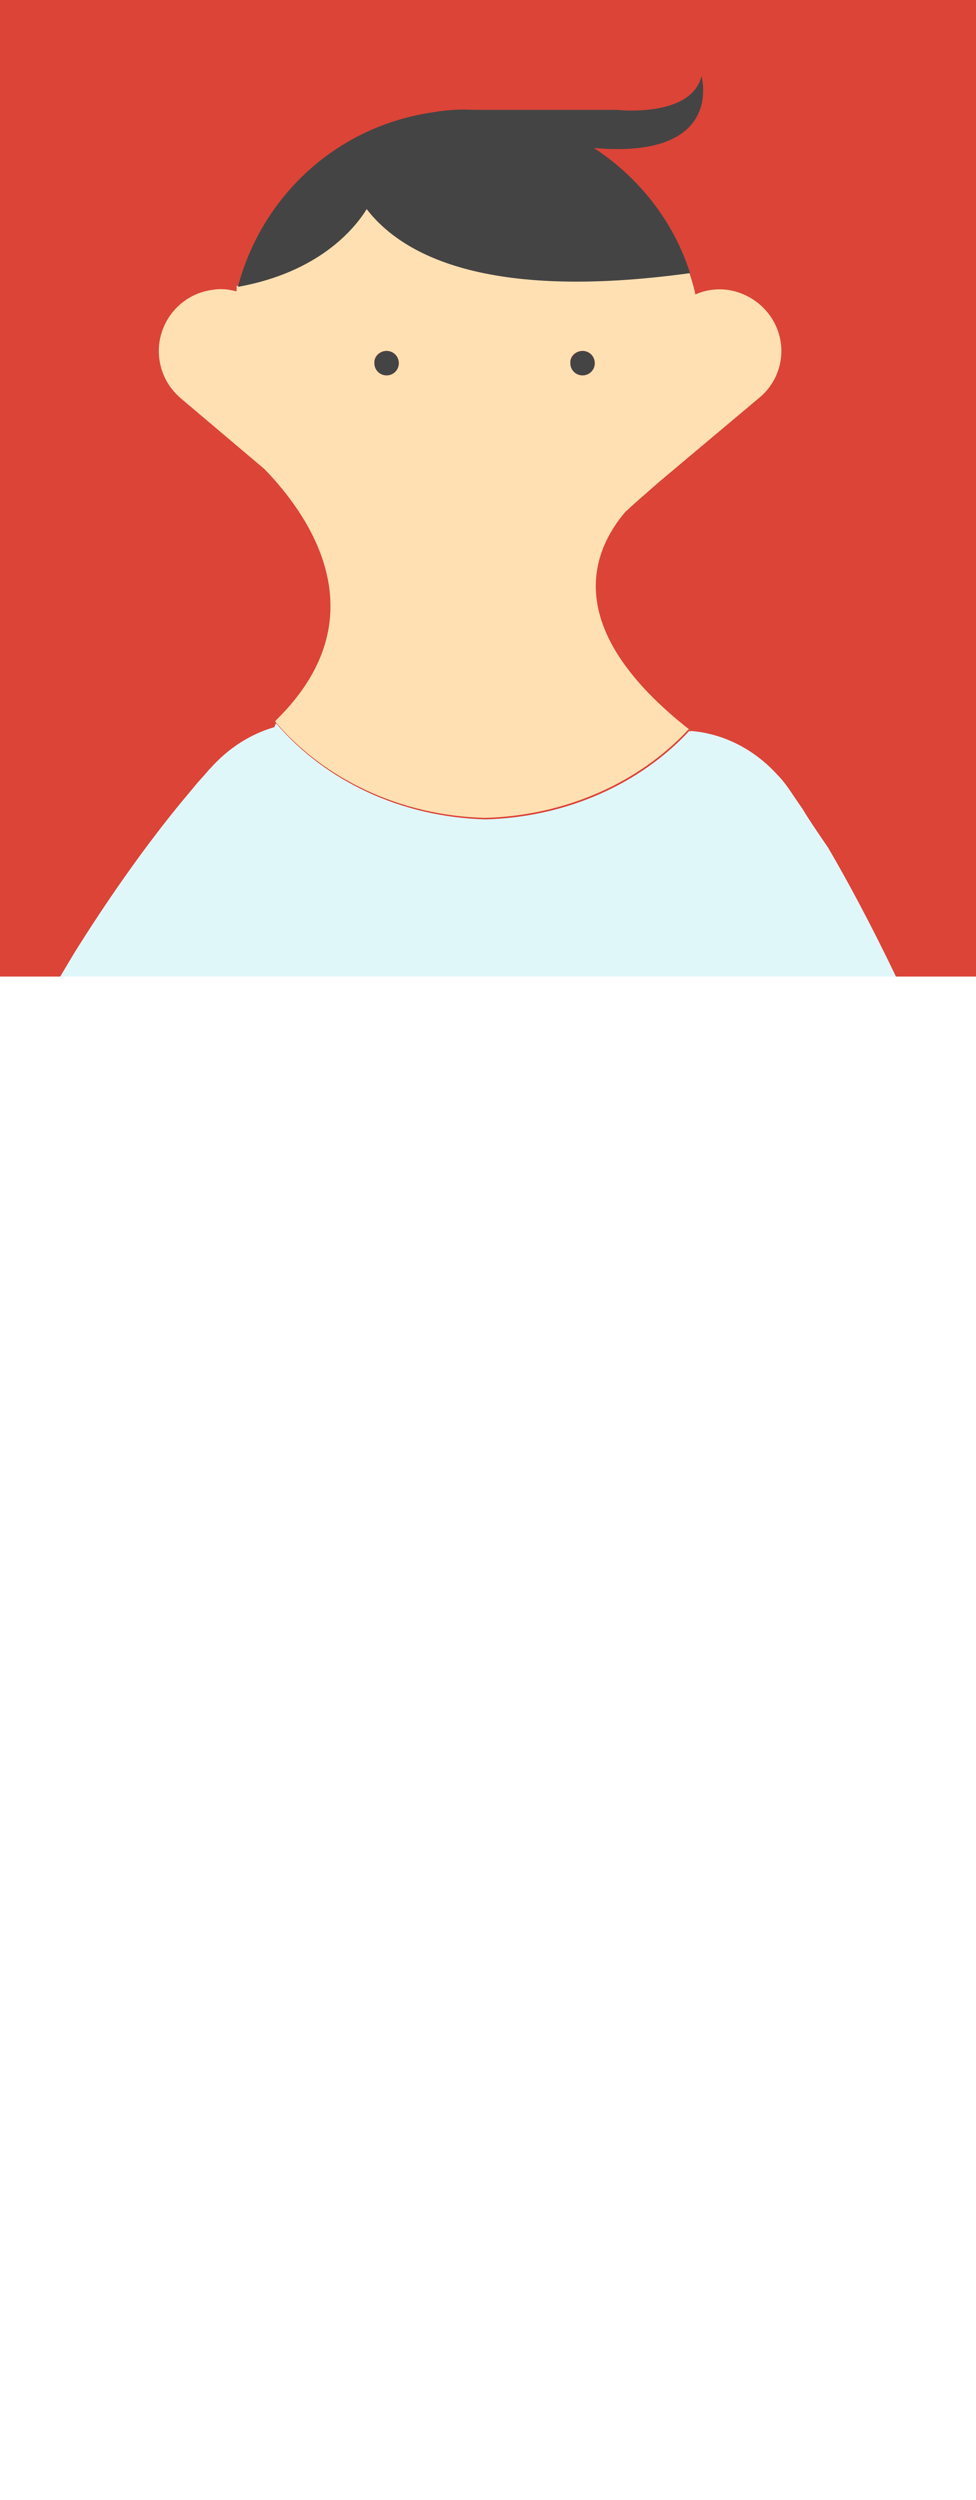 <?xml version="1.0" encoding="utf-8"?>
<!-- Generator: Adobe Illustrator 17.1.0, SVG Export Plug-In . SVG Version: 6.00 Build 0)  -->
<!DOCTYPE svg PUBLIC "-//W3C//DTD SVG 1.1//EN" "http://www.w3.org/Graphics/SVG/1.1/DTD/svg11.dtd">
<svg version="1.1" id="Layer_1" xmlns="http://www.w3.org/2000/svg" xmlns:xlink="http://www.w3.org/1999/xlink" x="0px" y="0px"
viewBox="0 0 128 128" enable-background="new 0 0 128 128" xml:space="preserve" preserveAspectRatio="x30Y30 meet" width="50">
<rect fill="#DB4437" width="128" height="128"/>
<g>
	<path fill="#E0F7FA" d="M105.3,106.1c-0.9-1.3-1.3-1.9-1.3-1.9l-0.2-0.3c-0.6-0.9-1.2-1.7-1.9-2.4c-3.2-3.5-7.3-5.4-11.4-5.7
		c0,0,0.1,0,0.1,0.1v0l-0.2-0.1c-6.4,6.9-16,11.3-26.7,11.6c-11.2-0.3-21.1-5.1-27.5-12.6c0,0,0,0,0,0c0,0,0,0,0,0
		c-0.1,0.2-0.2,0.4-0.2,0.5c-3.1,0.9-6,2.7-8.4,5.4l-0.2,0.2c0,0-0.5,0.6-1.5,1.7c-0.9,1.1-2.2,2.6-3.7,4.5
		c-3.1,3.9-7.2,9.5-11.7,16.6c-0.9,1.4-1.7,2.8-2.6,4.3h109.6c-3.4-7.1-6.5-12.8-8.9-16.9C107.1,108.9,106,107.3,105.3,106.1z"/>
	<path fill="#FFE0B2" d="M63.6,107.2c10.7-0.3,20.3-4.7,26.7-11.6l0.2,0.1v0C73.5,82.4,77.6,72.3,82,67.1c1.3-1.2,2.8-2.5,4.4-3.9
		c0,0,0,0,0,0l13.1-11c1.5-1.2,2.6-3,2.9-5.1c0.6-4.4-2.5-8.4-6.9-9.1c-1.5-0.2-3,0-4.3,0.6c-0.2-1-0.5-1.9-0.8-2.9
		c-26.9,3.7-37.9-2.5-42.4-8.4c-1.6,2.6-6.3,8.4-17,10.2C31.1,37.8,31,38,31,38.2c-1-0.3-2.1-0.4-3.2-0.2c-4.4,0.6-7.5,4.7-6.9,9.1
		c0.3,2.1,1.3,3.8,2.8,5.1l11,9.3c6.2,6.4,15.1,19.6,1.5,32.9c-0.1,0.1-0.1,0.2-0.1,0.2c0,0,0,0,0,0
		C42.5,102.1,52.4,106.9,63.6,107.2z M76.4,46c0.9,0,1.6,0.7,1.6,1.6c0,0.9-0.7,1.6-1.6,1.6c-0.9,0-1.6-0.7-1.6-1.6
		C74.7,46.7,75.5,46,76.4,46z M50.7,46c0.9,0,1.6,0.7,1.6,1.6c0,0.9-0.7,1.6-1.6,1.6c-0.9,0-1.6-0.7-1.6-1.6
		C49,46.7,49.8,46,50.7,46z"/>
	<circle fill="#444444" cx="76.4" cy="47.6" r="1.6"/>
	<circle fill="#444444" cx="50.7" cy="47.6" r="1.6"/>
	<path fill="#444444" d="M48.1,27.4c4.5,5.9,15.5,12.1,42.4,8.4c-2.2-6.9-6.8-12.6-12.6-16.4C95.1,20.9,92,10,92,10
		c-1.4,5.5-11.1,4.4-11.1,4.4H62.1c0,0,0,0,0,0c-1.7-0.1-3.4,0-5.2,0.3c-12.8,1.8-22.6,11.1-25.7,22.9C41.8,35.7,46.5,30,48.1,27.4z
		"/>
</g>
</svg>
